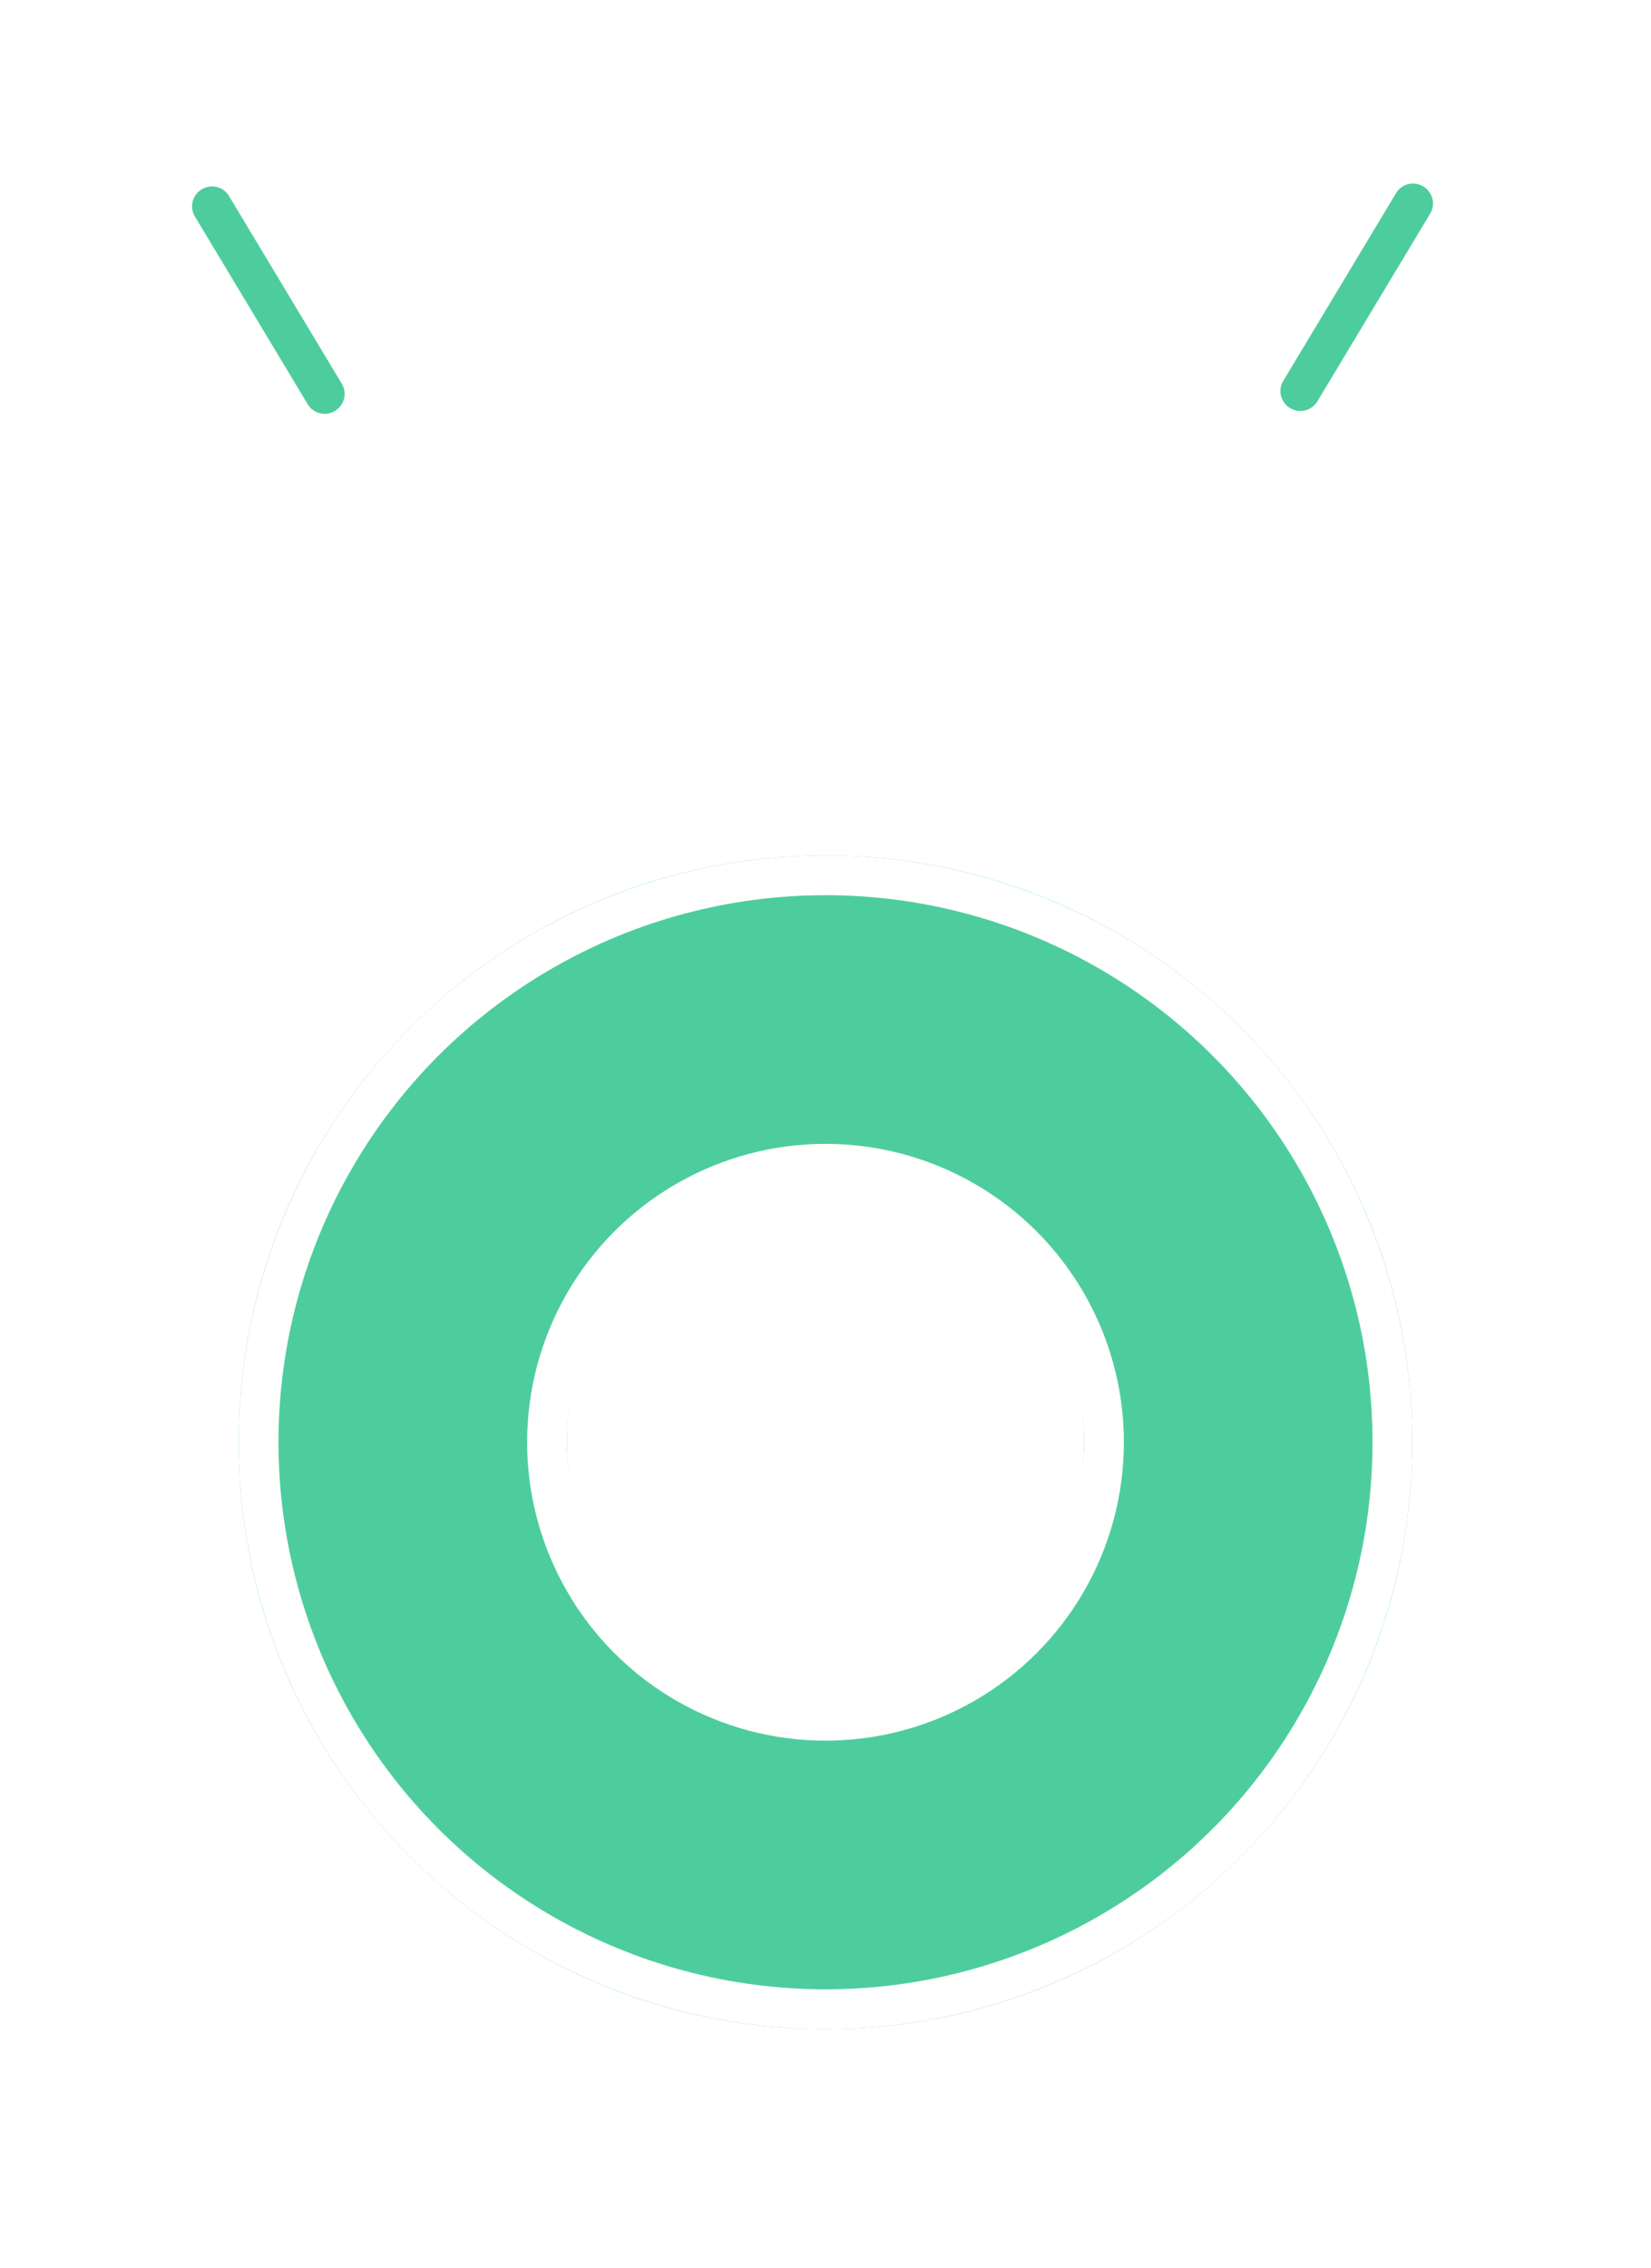 <svg width="166" height="228" viewBox="0 0 166 228" fill="none" xmlns="http://www.w3.org/2000/svg">
<mask id="path-1-outside-1_36_934" maskUnits="userSpaceOnUse" x="48" y="1" width="71" height="43" fill="black">
<rect fill="white" x="48" y="1" width="71" height="43"/>
<path d="M70.552 31.408H81.816V35.952H52.28V31.408H55.992V17.552H60.856V31.408H65.592V13.104H53.304V8.56H80.984V13.104H70.552V19.312H79.128V23.856H70.552V31.408ZM103.896 21.872H104.76V19.216H107.032C106.968 18.064 106.584 16.496 106.008 15.504C106.872 15.6 107.544 15.632 107.96 15.632C108.312 15.632 108.568 15.568 108.792 15.28C109.016 14.992 109.176 14.096 109.272 12.048H106.328C105.848 15.28 104.696 17.808 101.496 19.6L104.248 20.144C104.152 20.72 104.024 21.296 103.896 21.872ZM98.808 17.648V25.104C99.544 23.664 100.088 21.872 100.408 20.08C100.088 19.376 99.48 18.384 98.808 17.648ZM93.816 25.296H95.032V23.28H93.816V25.296ZM89.624 23.28V23.408C89.624 24.016 89.624 24.656 89.592 25.296H90.808V23.28H89.624ZM92.216 13.136H90.168C89.88 13.744 89.624 14.352 89.336 14.928H91.576C91.8 14.384 92.024 13.744 92.216 13.136ZM93.816 18.288V20.048H95.032V18.288H93.816ZM89.624 18.288V20.048H90.808V18.288H89.624ZM114.264 28.08V32.048H109.176V36.944H104.76V32.048H99.256V28.08H104.76V25.744H102.616C102.296 26.544 101.912 27.28 101.528 27.888C100.92 27.44 99.704 26.832 98.808 26.416V32.752C98.808 34.448 98.52 35.6 97.464 36.272C96.376 36.912 95.064 37.008 93.24 37.008C93.112 35.92 92.504 34.128 91.96 33.104C93.016 33.168 94.168 33.168 94.552 33.168C94.904 33.168 95.032 33.04 95.032 32.656V28.656H89.368C89.016 31.696 88.312 34.832 86.808 37.104C86.136 36.496 84.472 35.44 83.608 35.056C85.784 31.76 85.944 26.992 85.944 23.376V18.416C85.144 17.712 84.088 16.816 83.384 16.368C85.528 14.064 87.16 10.352 87.992 6.608L92.088 7.504C91.896 8.24 91.704 8.976 91.448 9.68H93.848L94.424 9.52L97.048 11.12C96.632 12.304 96.024 13.648 95.416 14.928H98.808V16.56C100.984 15.472 101.816 13.936 102.168 12.048H99V8.272H113.464C113.464 8.272 113.432 9.2 113.4 9.68C113.272 14.704 113.016 17.008 112.312 17.904C111.736 18.64 111.064 18.928 110.232 19.088C109.848 19.152 109.304 19.184 108.728 19.216H109.176V21.872H113.592V25.744H109.176V28.08H114.264Z"/>
</mask>
<path d="M70.552 31.408H81.816V35.952H52.28V31.408H55.992V17.552H60.856V31.408H65.592V13.104H53.304V8.56H80.984V13.104H70.552V19.312H79.128V23.856H70.552V31.408ZM103.896 21.872H104.76V19.216H107.032C106.968 18.064 106.584 16.496 106.008 15.504C106.872 15.6 107.544 15.632 107.96 15.632C108.312 15.632 108.568 15.568 108.792 15.28C109.016 14.992 109.176 14.096 109.272 12.048H106.328C105.848 15.28 104.696 17.808 101.496 19.6L104.248 20.144C104.152 20.72 104.024 21.296 103.896 21.872ZM98.808 17.648V25.104C99.544 23.664 100.088 21.872 100.408 20.08C100.088 19.376 99.48 18.384 98.808 17.648ZM93.816 25.296H95.032V23.28H93.816V25.296ZM89.624 23.28V23.408C89.624 24.016 89.624 24.656 89.592 25.296H90.808V23.28H89.624ZM92.216 13.136H90.168C89.88 13.744 89.624 14.352 89.336 14.928H91.576C91.8 14.384 92.024 13.744 92.216 13.136ZM93.816 18.288V20.048H95.032V18.288H93.816ZM89.624 18.288V20.048H90.808V18.288H89.624ZM114.264 28.08V32.048H109.176V36.944H104.76V32.048H99.256V28.08H104.76V25.744H102.616C102.296 26.544 101.912 27.28 101.528 27.888C100.92 27.44 99.704 26.832 98.808 26.416V32.752C98.808 34.448 98.52 35.6 97.464 36.272C96.376 36.912 95.064 37.008 93.24 37.008C93.112 35.92 92.504 34.128 91.96 33.104C93.016 33.168 94.168 33.168 94.552 33.168C94.904 33.168 95.032 33.04 95.032 32.656V28.656H89.368C89.016 31.696 88.312 34.832 86.808 37.104C86.136 36.496 84.472 35.44 83.608 35.056C85.784 31.76 85.944 26.992 85.944 23.376V18.416C85.144 17.712 84.088 16.816 83.384 16.368C85.528 14.064 87.16 10.352 87.992 6.608L92.088 7.504C91.896 8.24 91.704 8.976 91.448 9.68H93.848L94.424 9.52L97.048 11.12C96.632 12.304 96.024 13.648 95.416 14.928H98.808V16.56C100.984 15.472 101.816 13.936 102.168 12.048H99V8.272H113.464C113.464 8.272 113.432 9.2 113.4 9.68C113.272 14.704 113.016 17.008 112.312 17.904C111.736 18.64 111.064 18.928 110.232 19.088C109.848 19.152 109.304 19.184 108.728 19.216H109.176V21.872H113.592V25.744H109.176V28.08H114.264Z" fill="#4DCD9D"/>
<path d="M70.552 31.408H66.552V35.408H70.552V31.408ZM81.816 31.408H85.816V27.408H81.816V31.408ZM81.816 35.952V39.952H85.816V35.952H81.816ZM52.28 35.952H48.28V39.952H52.28V35.952ZM52.28 31.408V27.408H48.28V31.408H52.28ZM55.992 31.408V35.408H59.992V31.408H55.992ZM55.992 17.552V13.552H51.992V17.552H55.992ZM60.856 17.552H64.856V13.552H60.856V17.552ZM60.856 31.408H56.856V35.408H60.856V31.408ZM65.592 31.408V35.408H69.592V31.408H65.592ZM65.592 13.104H69.592V9.104H65.592V13.104ZM53.304 13.104H49.304V17.104H53.304V13.104ZM53.304 8.56V4.56H49.304V8.56H53.304ZM80.984 8.56H84.984V4.56H80.984V8.56ZM80.984 13.104V17.104H84.984V13.104H80.984ZM70.552 13.104V9.104H66.552V13.104H70.552ZM70.552 19.312H66.552V23.312H70.552V19.312ZM79.128 19.312H83.128V15.312H79.128V19.312ZM79.128 23.856V27.856H83.128V23.856H79.128ZM70.552 23.856V19.856H66.552V23.856H70.552ZM70.552 35.408H81.816V27.408H70.552V35.408ZM77.816 31.408V35.952H85.816V31.408H77.816ZM81.816 31.952H52.28V39.952H81.816V31.952ZM56.28 35.952V31.408H48.28V35.952H56.28ZM52.28 35.408H55.992V27.408H52.28V35.408ZM59.992 31.408V17.552H51.992V31.408H59.992ZM55.992 21.552H60.856V13.552H55.992V21.552ZM56.856 17.552V31.408H64.856V17.552H56.856ZM60.856 35.408H65.592V27.408H60.856V35.408ZM69.592 31.408V13.104H61.592V31.408H69.592ZM65.592 9.104H53.304V17.104H65.592V9.104ZM57.304 13.104V8.56H49.304V13.104H57.304ZM53.304 12.56H80.984V4.56H53.304V12.56ZM76.984 8.56V13.104H84.984V8.56H76.984ZM80.984 9.104H70.552V17.104H80.984V9.104ZM66.552 13.104V19.312H74.552V13.104H66.552ZM70.552 23.312H79.128V15.312H70.552V23.312ZM75.128 19.312V23.856H83.128V19.312H75.128ZM79.128 19.856H70.552V27.856H79.128V19.856ZM66.552 23.856V31.408H74.552V23.856H66.552ZM103.896 21.872L99.991 21.004L98.91 25.872H103.896V21.872ZM104.76 21.872V25.872H108.76V21.872H104.76ZM104.76 19.216V15.216H100.76V19.216H104.76ZM107.032 19.216V23.216H111.26L111.026 18.994L107.032 19.216ZM106.008 15.504L106.45 11.528L98.566 10.652L102.549 17.512L106.008 15.504ZM108.792 15.28L111.949 17.736L111.949 17.736L108.792 15.28ZM109.272 12.048L113.268 12.235L113.464 8.048H109.272V12.048ZM106.328 12.048V8.048H102.878L102.371 11.46L106.328 12.048ZM101.496 19.6L99.542 16.11L90.064 21.418L100.72 23.524L101.496 19.6ZM104.248 20.144L108.194 20.802L108.832 16.973L105.024 16.22L104.248 20.144ZM98.808 17.648L101.762 14.951L94.808 7.335V17.648H98.808ZM98.808 25.104H94.808L102.37 26.924L98.808 25.104ZM100.408 20.08L104.346 20.783L104.565 19.558L104.049 18.425L100.408 20.08ZM93.816 25.296H89.816V29.296H93.816V25.296ZM95.032 25.296V29.296H99.032V25.296H95.032ZM95.032 23.28H99.032V19.28H95.032V23.28ZM93.816 23.28V19.28H89.816V23.28H93.816ZM89.624 23.28V19.28H85.624V23.28H89.624ZM89.592 25.296L85.597 25.096L85.387 29.296H89.592V25.296ZM90.808 25.296V29.296H94.808V25.296H90.808ZM90.808 23.28H94.808V19.28H90.808V23.28ZM92.216 13.136L96.03 14.341L97.674 9.136H92.216V13.136ZM90.168 13.136V9.136H87.637L86.553 11.424L90.168 13.136ZM89.336 14.928L85.758 13.139L82.864 18.928H89.336V14.928ZM91.576 14.928V18.928H94.255L95.275 16.451L91.576 14.928ZM93.816 18.288V14.288H89.816V18.288H93.816ZM93.816 20.048H89.816V24.048H93.816V20.048ZM95.032 20.048V24.048H99.032V20.048H95.032ZM95.032 18.288H99.032V14.288H95.032V18.288ZM89.624 18.288V14.288H85.624V18.288H89.624ZM89.624 20.048H85.624V24.048H89.624V20.048ZM90.808 20.048V24.048H94.808V20.048H90.808ZM90.808 18.288H94.808V14.288H90.808V18.288ZM114.264 28.08H118.264V24.08H114.264V28.08ZM114.264 32.048V36.048H118.264V32.048H114.264ZM109.176 32.048V28.048H105.176V32.048H109.176ZM109.176 36.944V40.944H113.176V36.944H109.176ZM104.76 36.944H100.76V40.944H104.76V36.944ZM104.76 32.048H108.76V28.048H104.76V32.048ZM99.256 32.048H95.256V36.048H99.256V32.048ZM99.256 28.08V24.08H95.256V28.08H99.256ZM104.76 28.08V32.08H108.76V28.08H104.76ZM104.76 25.744H108.76V21.744H104.76V25.744ZM102.616 25.744V21.744H99.908L98.902 24.258L102.616 25.744ZM101.528 27.888L99.155 31.108L102.615 33.658L104.91 30.024L101.528 27.888ZM98.808 26.416L100.492 22.788L94.808 20.149V26.416H98.808ZM97.464 36.272L99.492 39.72L99.552 39.684L99.612 39.647L97.464 36.272ZM93.24 37.008L89.267 37.475L89.683 41.008H93.24V37.008ZM91.96 33.104L92.202 29.111L85.08 28.68L88.427 34.981L91.96 33.104ZM95.032 28.656H99.032V24.656H95.032V28.656ZM89.368 28.656V24.656H85.804L85.394 28.196L89.368 28.656ZM86.808 37.104L84.124 40.07L87.575 43.192L90.143 39.312L86.808 37.104ZM83.608 35.056L80.27 32.852L77.668 36.793L81.983 38.711L83.608 35.056ZM85.944 18.416H89.944V16.608L88.587 15.413L85.944 18.416ZM83.384 16.368L80.456 13.643L77.181 17.162L81.237 19.743L83.384 16.368ZM87.992 6.608L88.847 2.7L84.952 1.848L84.087 5.74L87.992 6.608ZM92.088 7.504L95.959 8.514L97.009 4.486L92.943 3.596L92.088 7.504ZM91.448 9.68L87.689 8.313L85.737 13.68H91.448V9.68ZM93.848 9.68V13.68H94.393L94.919 13.534L93.848 9.68ZM94.424 9.52L96.506 6.105L95.025 5.202L93.353 5.666L94.424 9.52ZM97.048 11.12L100.822 12.446L101.895 9.391L99.13 7.705L97.048 11.12ZM95.416 14.928L91.803 13.212L89.088 18.928H95.416V14.928ZM98.808 14.928H102.808V10.928H98.808V14.928ZM98.808 16.56H94.808V23.032L100.597 20.138L98.808 16.56ZM102.168 12.048L106.1 12.781L106.983 8.048H102.168V12.048ZM99 12.048H95V16.048H99V12.048ZM99 8.272V4.272H95V8.272H99ZM113.464 8.272L117.462 8.41L117.604 4.272H113.464V8.272ZM113.4 9.68L109.409 9.414L109.403 9.496L109.401 9.578L113.4 9.68ZM112.312 17.904L109.167 15.433L109.162 15.439L112.312 17.904ZM110.232 19.088L110.89 23.034L110.939 23.025L110.987 23.016L110.232 19.088ZM108.728 19.216L108.506 15.222L108.728 23.216V19.216ZM109.176 19.216H113.176V15.216H109.176V19.216ZM109.176 21.872H105.176V25.872H109.176V21.872ZM113.592 21.872H117.592V17.872H113.592V21.872ZM113.592 25.744V29.744H117.592V25.744H113.592ZM109.176 25.744V21.744H105.176V25.744H109.176ZM109.176 28.08H105.176V32.08H109.176V28.08ZM103.896 25.872H104.76V17.872H103.896V25.872ZM108.76 21.872V19.216H100.76V21.872H108.76ZM104.76 23.216H107.032V15.216H104.76V23.216ZM111.026 18.994C110.937 17.388 110.438 15.167 109.467 13.495L102.549 17.512C102.73 17.825 102.999 18.74 103.038 19.438L111.026 18.994ZM105.566 19.48C106.546 19.588 107.368 19.632 107.96 19.632V11.632C107.72 11.632 107.198 11.612 106.45 11.528L105.566 19.48ZM107.96 19.632C108.337 19.632 109.052 19.606 109.853 19.3C110.741 18.961 111.437 18.394 111.949 17.736L105.635 12.824C105.923 12.454 106.379 12.063 106.995 11.828C107.524 11.626 107.935 11.632 107.96 11.632V19.632ZM111.949 17.736C112.435 17.111 112.662 16.473 112.772 16.114C112.897 15.708 112.976 15.301 113.033 14.937C113.146 14.21 113.217 13.307 113.268 12.235L105.276 11.861C105.231 12.837 105.174 13.406 105.127 13.711C105.104 13.863 105.095 13.862 105.124 13.769C105.14 13.717 105.176 13.606 105.244 13.46C105.31 13.317 105.432 13.085 105.635 12.824L111.949 17.736ZM109.272 8.048H106.328V16.048H109.272V8.048ZM102.371 11.46C102.175 12.786 101.88 13.669 101.492 14.322C101.134 14.927 100.581 15.528 99.542 16.11L103.45 23.09C105.611 21.88 107.234 20.322 108.372 18.406C109.48 16.539 110.001 14.542 110.285 12.636L102.371 11.46ZM100.72 23.524L103.472 24.068L105.024 16.22L102.272 15.676L100.72 23.524ZM100.302 19.486C100.227 19.939 100.123 20.41 99.991 21.004L107.801 22.74C107.925 22.182 108.077 21.501 108.194 20.802L100.302 19.486ZM94.808 17.648V25.104H102.808V17.648H94.808ZM102.37 26.924C103.331 25.044 103.976 22.852 104.346 20.783L96.47 19.377C96.2 20.892 95.757 22.284 95.246 23.284L102.37 26.924ZM104.049 18.425C103.581 17.393 102.753 16.037 101.762 14.951L95.854 20.345C96.005 20.511 96.192 20.755 96.378 21.044C96.565 21.333 96.698 21.586 96.766 21.735L104.049 18.425ZM93.816 29.296H95.032V21.296H93.816V29.296ZM99.032 25.296V23.28H91.032V25.296H99.032ZM95.032 19.28H93.816V27.28H95.032V19.28ZM89.816 23.28V25.296H97.816V23.28H89.816ZM85.624 23.28V23.408H93.624V23.28H85.624ZM85.624 23.408C85.624 24.031 85.623 24.572 85.597 25.096L93.587 25.496C93.625 24.74 93.624 24.001 93.624 23.408H85.624ZM89.592 29.296H90.808V21.296H89.592V29.296ZM94.808 25.296V23.28H86.808V25.296H94.808ZM90.808 19.28H89.624V27.28H90.808V19.28ZM92.216 9.136H90.168V17.136H92.216V9.136ZM86.553 11.424C86.134 12.308 86.052 12.551 85.758 13.139L92.914 16.717C93.196 16.153 93.626 15.18 93.783 14.848L86.553 11.424ZM89.336 18.928H91.576V10.928H89.336V18.928ZM95.275 16.451C95.555 15.771 95.816 15.018 96.03 14.341L88.402 11.931C88.232 12.47 88.045 12.997 87.877 13.405L95.275 16.451ZM89.816 18.288V20.048H97.816V18.288H89.816ZM93.816 24.048H95.032V16.048H93.816V24.048ZM99.032 20.048V18.288H91.032V20.048H99.032ZM95.032 14.288H93.816V22.288H95.032V14.288ZM85.624 18.288V20.048H93.624V18.288H85.624ZM89.624 24.048H90.808V16.048H89.624V24.048ZM94.808 20.048V18.288H86.808V20.048H94.808ZM90.808 14.288H89.624V22.288H90.808V14.288ZM110.264 28.08V32.048H118.264V28.08H110.264ZM114.264 28.048H109.176V36.048H114.264V28.048ZM105.176 32.048V36.944H113.176V32.048H105.176ZM109.176 32.944H104.76V40.944H109.176V32.944ZM108.76 36.944V32.048H100.76V36.944H108.76ZM104.76 28.048H99.256V36.048H104.76V28.048ZM103.256 32.048V28.08H95.256V32.048H103.256ZM99.256 32.08H104.76V24.08H99.256V32.08ZM108.76 28.08V25.744H100.76V28.08H108.76ZM104.76 21.744H102.616V29.744H104.76V21.744ZM98.902 24.258C98.674 24.829 98.401 25.348 98.146 25.752L104.91 30.024C105.423 29.212 105.918 28.259 106.33 27.23L98.902 24.258ZM103.901 24.668C102.918 23.944 101.337 23.18 100.492 22.788L97.124 30.044C97.53 30.233 97.993 30.458 98.407 30.677C98.613 30.786 98.791 30.884 98.933 30.969C99.004 31.011 99.059 31.045 99.1 31.071C99.142 31.099 99.159 31.111 99.155 31.108L103.901 24.668ZM94.808 26.416V32.752H102.808V26.416H94.808ZM94.808 32.752C94.808 33.071 94.794 33.29 94.776 33.439C94.758 33.588 94.741 33.62 94.756 33.577C94.774 33.525 94.828 33.397 94.945 33.244C95.065 33.086 95.202 32.97 95.317 32.897L99.612 39.647C102.541 37.782 102.808 34.658 102.808 32.752H94.808ZM95.436 32.824C95.434 32.825 95.416 32.836 95.365 32.853C95.309 32.871 95.206 32.898 95.034 32.924C94.654 32.981 94.121 33.008 93.24 33.008V41.008C94.996 41.008 97.354 40.978 99.492 39.72L95.436 32.824ZM97.213 36.541C97.016 34.87 96.223 32.603 95.493 31.227L88.427 34.981C88.785 35.653 89.208 36.969 89.267 37.475L97.213 36.541ZM91.718 37.097C92.909 37.169 94.173 37.168 94.552 37.168V29.168C94.163 29.168 93.123 29.167 92.202 29.111L91.718 37.097ZM94.552 37.168C95.027 37.168 96.579 37.121 97.824 35.811C99.01 34.562 99.032 33.077 99.032 32.656H91.032C91.032 32.619 90.99 31.39 92.024 30.301C93.117 29.151 94.429 29.168 94.552 29.168V37.168ZM99.032 32.656V28.656H91.032V32.656H99.032ZM95.032 24.656H89.368V32.656H95.032V24.656ZM85.394 28.196C85.06 31.086 84.438 33.438 83.473 34.896L90.143 39.312C92.186 36.226 92.972 32.306 93.341 29.116L85.394 28.196ZM89.492 34.138C88.901 33.603 88.089 33.043 87.432 32.624C86.761 32.196 85.934 31.712 85.233 31.401L81.983 38.711C82.146 38.783 82.583 39.02 83.128 39.368C83.379 39.528 83.613 39.686 83.805 39.825C83.901 39.894 83.979 39.953 84.038 40C84.1 40.049 84.126 40.072 84.124 40.07L89.492 34.138ZM86.946 37.26C88.479 34.939 89.19 32.287 89.547 29.936C89.906 27.565 89.944 25.217 89.944 23.376H81.944C81.944 25.151 81.901 26.995 81.637 28.736C81.37 30.497 80.913 31.877 80.27 32.852L86.946 37.26ZM89.944 23.376V18.416H81.944V23.376H89.944ZM88.587 15.413C87.828 14.746 86.542 13.636 85.531 12.993L81.237 19.743C81.634 19.996 82.46 20.678 83.302 21.419L88.587 15.413ZM86.312 19.093C89.113 16.083 90.976 11.618 91.897 7.476L84.087 5.74C83.344 9.086 81.943 12.045 80.456 13.643L86.312 19.093ZM87.137 10.516L91.233 11.412L92.943 3.596L88.847 2.7L87.137 10.516ZM88.218 6.494C88.017 7.263 87.87 7.815 87.689 8.313L95.207 11.047C95.538 10.137 95.775 9.217 95.959 8.514L88.218 6.494ZM91.448 13.68H93.848V5.68H91.448V13.68ZM94.919 13.534L95.495 13.374L93.353 5.666L92.777 5.826L94.919 13.534ZM92.342 12.935L94.966 14.535L99.13 7.705L96.506 6.105L92.342 12.935ZM93.274 9.794C92.933 10.765 92.403 11.948 91.803 13.212L99.029 16.644C99.645 15.348 100.331 13.843 100.822 12.446L93.274 9.794ZM95.416 18.928H98.808V10.928H95.416V18.928ZM94.808 14.928V16.56H102.808V14.928H94.808ZM100.597 20.138C102.201 19.335 103.503 18.263 104.46 16.883C105.4 15.525 105.857 14.088 106.1 12.781L98.236 11.315C98.127 11.896 97.992 12.171 97.885 12.325C97.793 12.457 97.591 12.697 97.019 12.982L100.597 20.138ZM102.168 8.048H99V16.048H102.168V8.048ZM103 12.048V8.272H95V12.048H103ZM99 12.272H113.464V4.272H99V12.272ZM113.464 8.272C109.466 8.134 109.466 8.134 109.466 8.134C109.466 8.134 109.466 8.134 109.466 8.134C109.466 8.134 109.466 8.134 109.466 8.134C109.466 8.134 109.466 8.134 109.466 8.134C109.466 8.135 109.466 8.135 109.466 8.136C109.466 8.137 109.466 8.139 109.466 8.143C109.466 8.149 109.466 8.158 109.465 8.17C109.464 8.195 109.463 8.231 109.461 8.276C109.458 8.367 109.453 8.492 109.447 8.632C109.435 8.924 109.421 9.23 109.409 9.414L117.391 9.946C117.411 9.65 117.429 9.252 117.441 8.96C117.447 8.808 117.452 8.671 117.456 8.573C117.458 8.523 117.459 8.483 117.46 8.455C117.461 8.441 117.461 8.43 117.461 8.423C117.461 8.419 117.461 8.416 117.461 8.414C117.462 8.413 117.462 8.412 117.462 8.411C117.462 8.411 117.462 8.41 117.462 8.41C117.462 8.41 117.462 8.41 117.462 8.41C117.462 8.41 117.462 8.41 117.462 8.41C117.462 8.41 117.462 8.41 113.464 8.272ZM109.401 9.578C109.338 12.08 109.244 13.736 109.104 14.834C109.035 15.377 108.967 15.672 108.927 15.808C108.882 15.96 108.918 15.75 109.167 15.433L115.457 20.375C116.551 18.983 116.87 17.176 117.04 15.847C117.236 14.312 117.334 12.304 117.399 9.782L109.401 9.578ZM109.162 15.439C109.174 15.423 109.211 15.379 109.275 15.325C109.341 15.27 109.412 15.222 109.481 15.185C109.615 15.114 109.662 15.124 109.477 15.16L110.987 23.016C112.424 22.74 114.105 22.103 115.462 20.369L109.162 15.439ZM109.574 15.142C109.575 15.142 109.567 15.144 109.55 15.146C109.533 15.148 109.51 15.151 109.48 15.154C109.419 15.161 109.34 15.168 109.24 15.176C109.036 15.192 108.798 15.206 108.506 15.222L108.95 23.21C109.448 23.182 110.241 23.142 110.89 23.034L109.574 15.142ZM108.728 23.216H109.176V15.216H108.728V23.216ZM105.176 19.216V21.872H113.176V19.216H105.176ZM109.176 25.872H113.592V17.872H109.176V25.872ZM109.592 21.872V25.744H117.592V21.872H109.592ZM113.592 21.744H109.176V29.744H113.592V21.744ZM105.176 25.744V28.08H113.176V25.744H105.176ZM109.176 32.08H114.264V24.08H109.176V32.08Z" fill="white" mask="url(#path-1-outside-1_36_934)"/>
<path d="M23.878 19.185C23.026 17.766 21.184 17.324 19.771 18.173C18.357 19.022 17.883 20.856 18.735 22.275L30.084 41.162C30.936 42.581 32.779 43.023 34.192 42.174C35.605 41.324 36.08 39.491 35.227 38.072L23.878 19.185Z" fill="#4DCD9D" stroke="white" stroke-width="2" stroke-linecap="round"/>
<path d="M128.164 37.785C127.311 39.204 127.786 41.038 129.199 41.887C130.613 42.736 132.454 42.295 133.307 40.876L144.656 21.988C145.508 20.57 145.034 18.736 143.62 17.887C142.207 17.037 140.365 17.479 139.513 18.898L128.164 37.785Z" fill="#4DCD9D" stroke="white" stroke-width="2" stroke-linecap="round"/>
<g filter="url(#filter0_d_36_934)">
<path fill-rule="evenodd" clip-rule="evenodd" d="M142 117C142 149.585 115.585 176 83 176C50.415 176 24 149.585 24 117C24 84.415 50.415 58 83 58C115.585 58 142 84.415 142 117ZM109 117C109 132.342 96.934 144 83 144C69.066 144 57 132.342 57 117C57 101.658 69.066 90 83 90C96.934 90 109 101.658 109 117Z" fill="#4DCD9D"/>
<circle cx="83" cy="117" r="57" stroke="white" stroke-width="4"/>
<circle cx="83" cy="117" r="28" stroke="white" stroke-width="4"/>
</g>
<defs>
<filter id="filter0_d_36_934" x="0" y="58" width="166" height="170" filterUnits="userSpaceOnUse" color-interpolation-filters="sRGB">
<feFlood flood-opacity="0" result="BackgroundImageFix"/>
<feColorMatrix in="SourceAlpha" type="matrix" values="0 0 0 0 0 0 0 0 0 0 0 0 0 0 0 0 0 0 127 0" result="hardAlpha"/>
<feOffset dy="28"/>
<feGaussianBlur stdDeviation="12"/>
<feComposite in2="hardAlpha" operator="out"/>
<feColorMatrix type="matrix" values="0 0 0 0 0.094 0 0 0 0 0.192 0 0 0 0 0.325 0 0 0 0.06 0"/>
<feBlend mode="normal" in2="BackgroundImageFix" result="effect1_dropShadow_36_934"/>
<feBlend mode="normal" in="SourceGraphic" in2="effect1_dropShadow_36_934" result="shape"/>
</filter>
</defs>
</svg>
